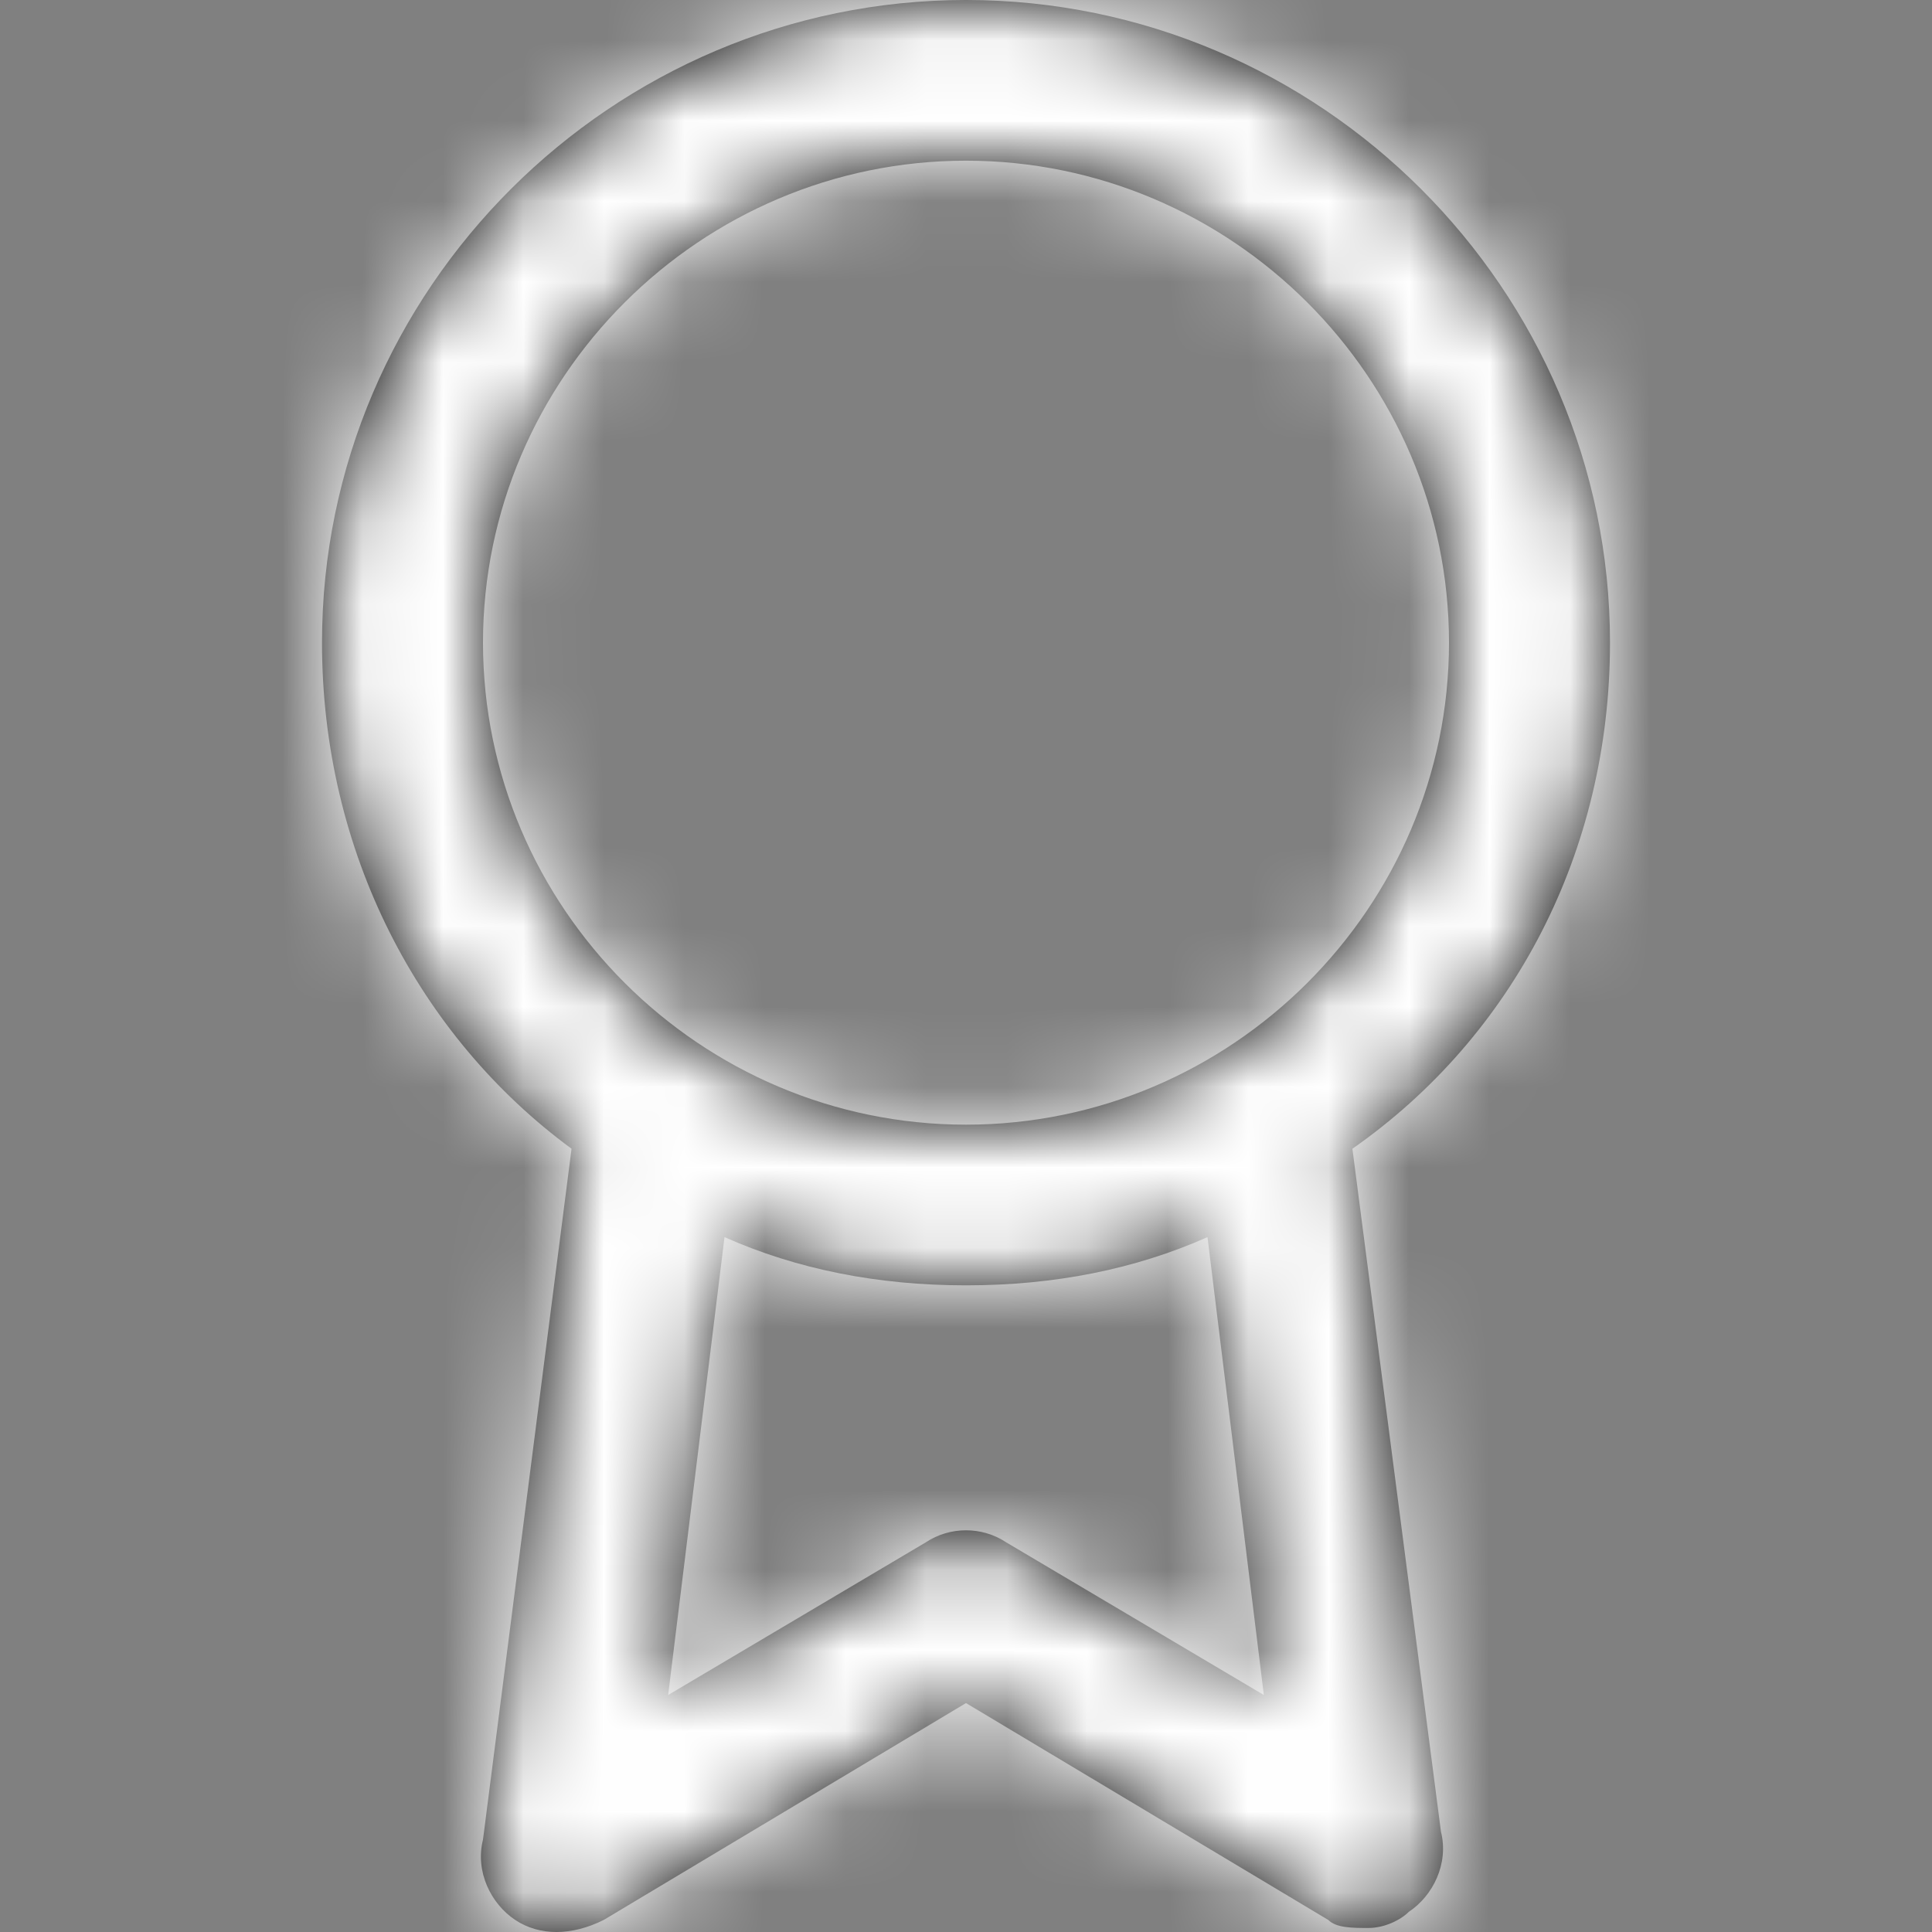 <svg width="24" height="24" viewBox="0 0 24 24" fill="none" xmlns="http://www.w3.org/2000/svg">
<rect x="0" y="0" width="24" height="24" fill="#808080" stroke="none"/>
<path fill-rule="evenodd" clip-rule="evenodd" d="M20 7.983C20 3.593 16.4 0 12 0C7.6 0 4 3.593 4 7.983C4 10.578 5.2 12.873 7.1 14.27L6 22.852C5.9 23.252 6.1 23.651 6.4 23.85C6.7 24.05 7.1 24.05 7.5 23.85L12 21.156L16.5 23.85C16.6 23.95 16.8 23.95 17 23.95C17.2 23.95 17.4 23.85 17.5 23.75C17.8 23.551 18 23.152 17.9 22.753L16.8 14.27C18.8 12.873 20 10.578 20 7.983ZM6 7.983C6 4.69 8.7 1.996 12 1.996C15.3 1.996 18 4.69 18 7.983C18 11.277 15.3 13.971 12 13.971C8.7 13.971 6 11.277 6 7.983ZM12.5 19.16L15.7 21.056L15 15.368C14.1 15.767 13.1 15.967 12 15.967C10.9 15.967 9.9 15.767 9 15.368L8.3 21.056L11.5 19.16C11.8 18.96 12.2 18.96 12.5 19.16Z" fill="black"/>
<mask id="mask0_609_60589" style="mask-type:luminance" maskUnits="userSpaceOnUse" x="4" y="0" width="16" height="24">
<path fill-rule="evenodd" clip-rule="evenodd" d="M20 7.983C20 3.593 16.4 0 12 0C7.6 0 4 3.593 4 7.983C4 10.578 5.2 12.873 7.1 14.27L6 22.852C5.9 23.252 6.1 23.651 6.4 23.85C6.7 24.05 7.1 24.05 7.5 23.85L12 21.156L16.5 23.85C16.6 23.95 16.8 23.95 17 23.95C17.2 23.95 17.4 23.85 17.5 23.75C17.8 23.551 18 23.152 17.9 22.753L16.8 14.27C18.8 12.873 20 10.578 20 7.983ZM6 7.983C6 4.69 8.7 1.996 12 1.996C15.3 1.996 18 4.69 18 7.983C18 11.277 15.3 13.971 12 13.971C8.7 13.971 6 11.277 6 7.983ZM12.5 19.16L15.7 21.056L15 15.368C14.1 15.767 13.1 15.967 12 15.967C10.9 15.967 9.9 15.767 9 15.368L8.3 21.056L11.5 19.16C11.8 18.96 12.2 18.96 12.5 19.16Z" fill="white"/>
</mask>
<g mask="url(#mask0_609_60589)">
<rect width="24" height="24" fill="white"/>
</g>
</svg>
